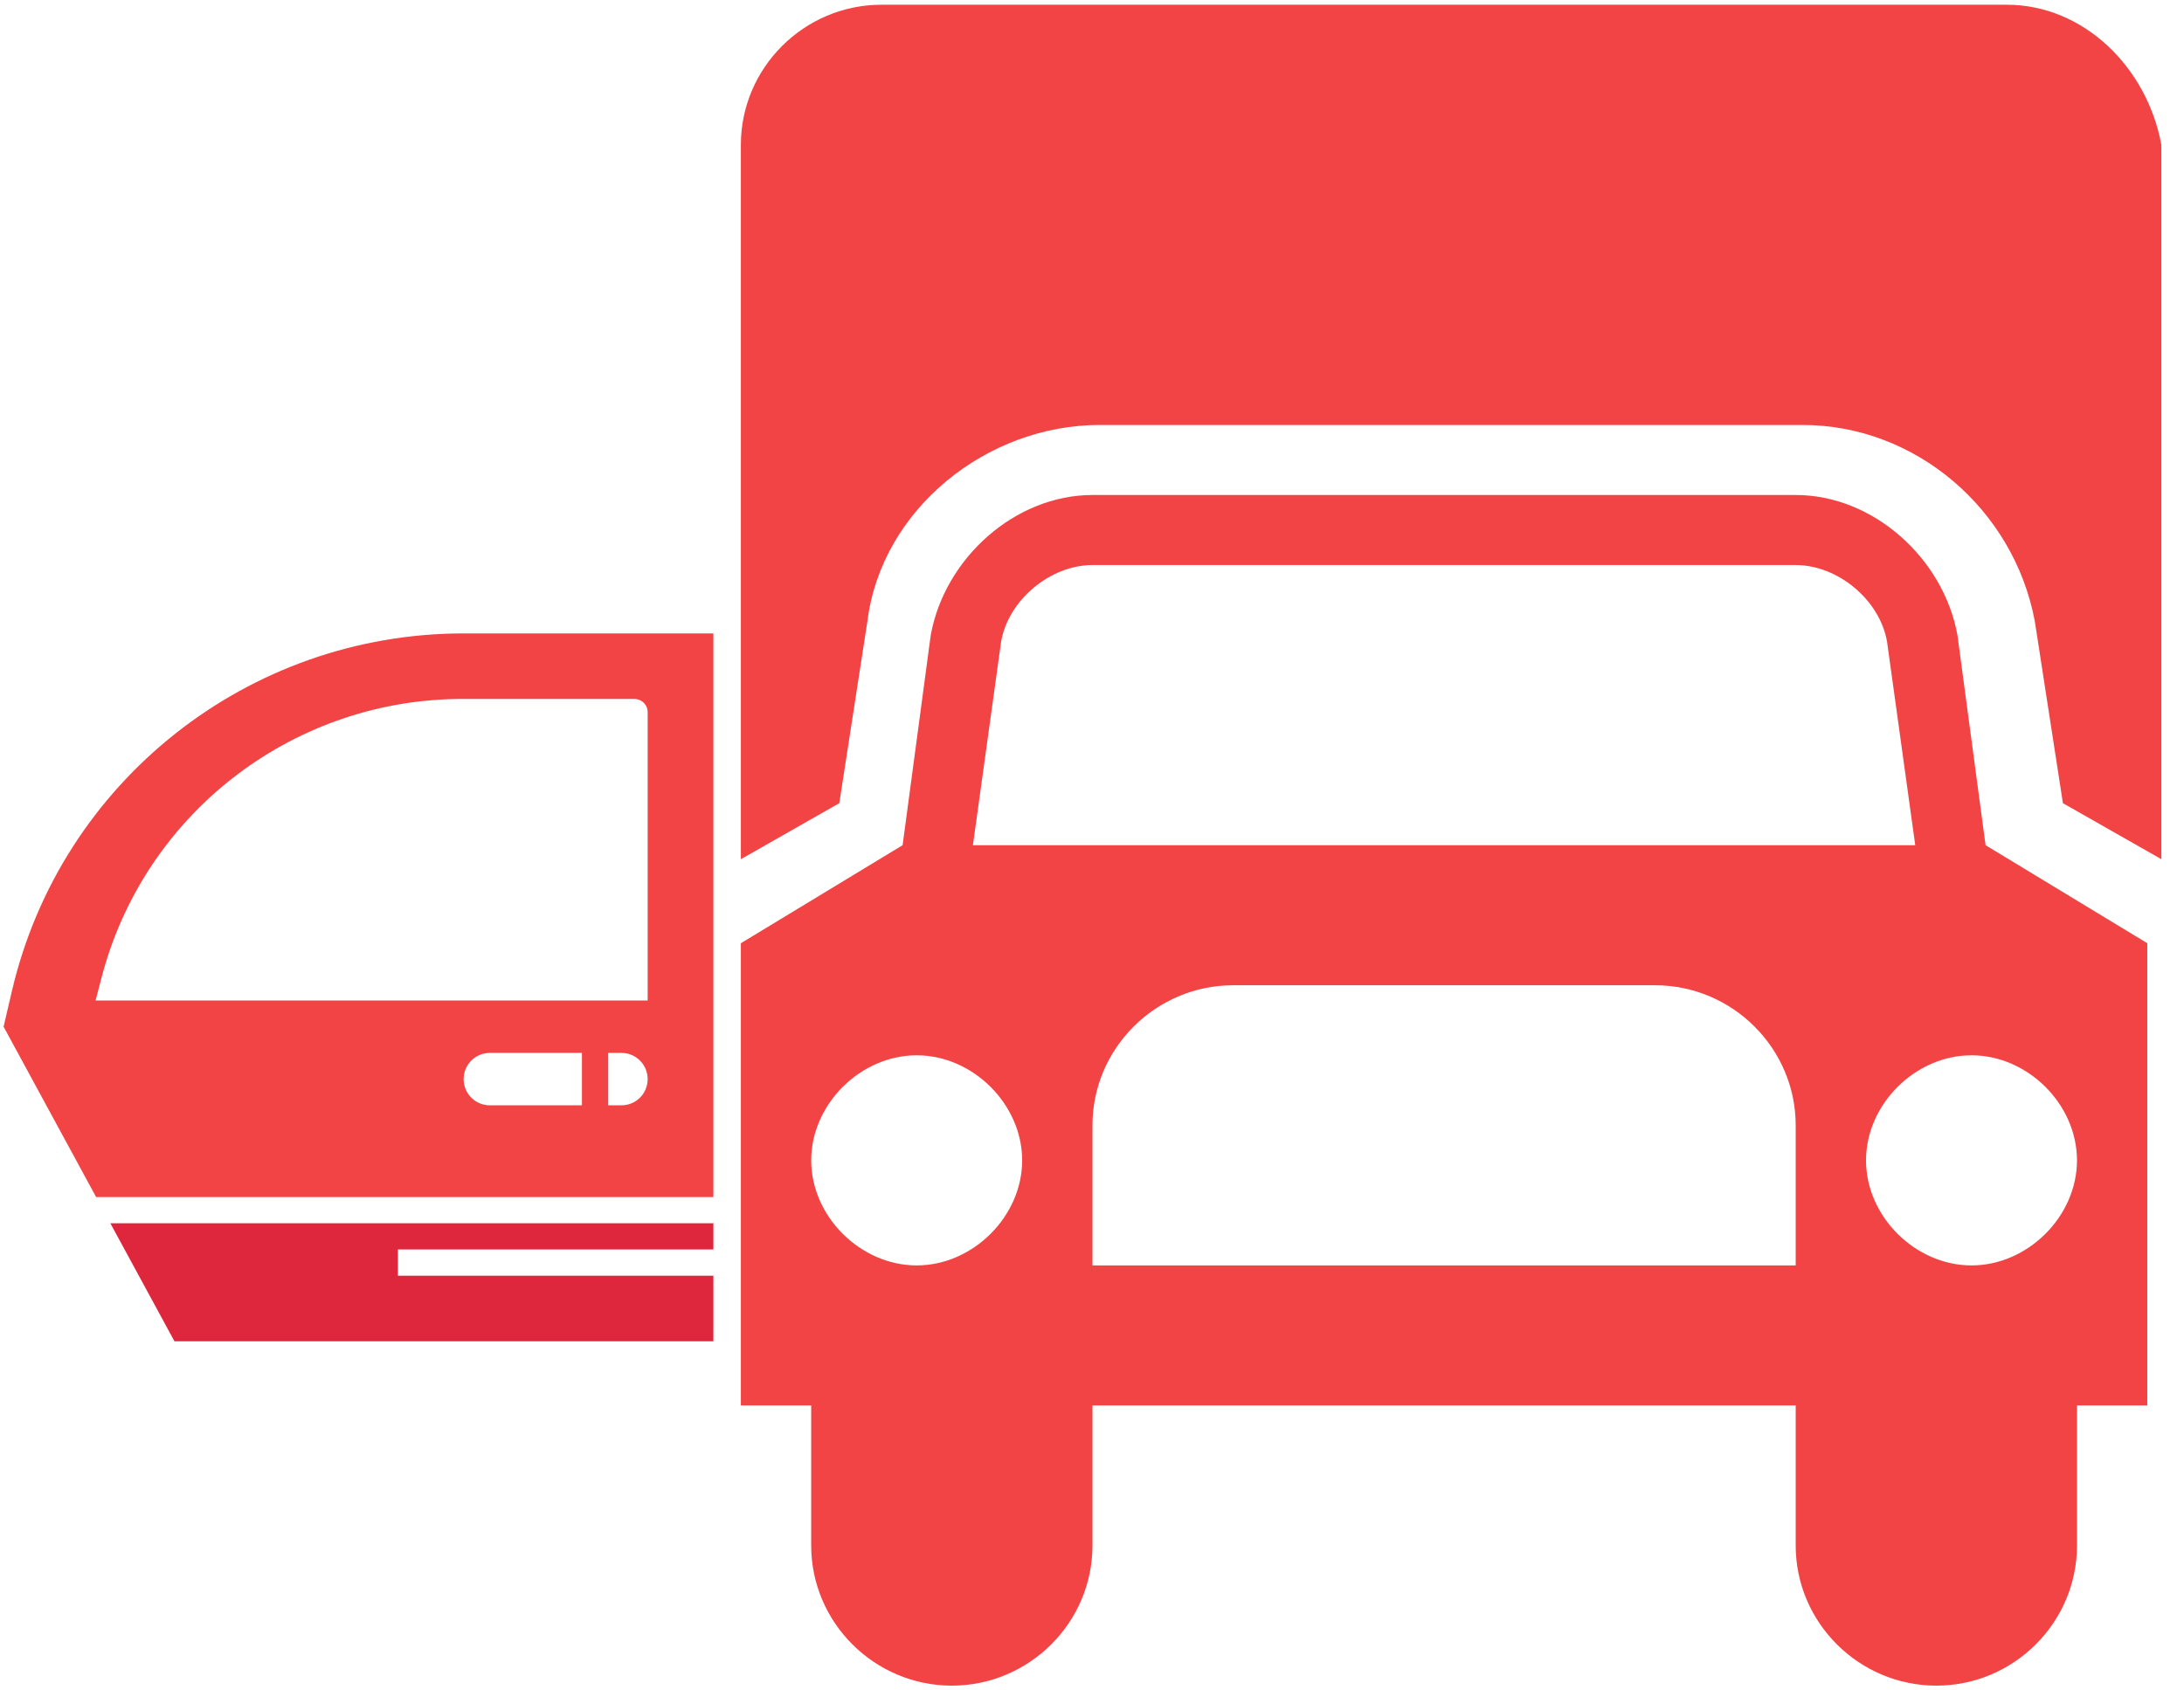 <?xml version="1.0" encoding="UTF-8"?>
<svg width="84px" height="65px" viewBox="0 0 84 65" version="1.1" xmlns="http://www.w3.org/2000/svg" xmlns:xlink="http://www.w3.org/1999/xlink">
    <!-- Generator: Sketch 41.2 (35397) - http://www.bohemiancoding.com/sketch -->
    <title>dr_door</title>
    <desc>Created with Sketch.</desc>
    <defs></defs>
    <g id="Page-1" stroke="none" stroke-width="1" fill="none" fill-rule="evenodd">
        <g id="vehicle_diagnostic" transform="translate(-498, -587)">
            <g id="dr_door" transform="translate(498, 587)">
                <g id="Group-28">
                    <g id="noun_225527_cc" transform="translate(28.276, 0)" fill="#F24444">
                        <g id="Group">
                            <g transform="translate(0.035, 0)" id="Shape">
                                <path d="M48.868,0.182 L5.593,0.182 C2.618,0.182 0.184,2.607 0.184,5.571 L0.184,33.054 L3.97,30.899 L5.052,23.893 C5.593,19.582 9.65,16.349 13.978,16.349 L41.025,16.349 C45.352,16.349 49.139,19.582 49.95,23.893 L51.032,30.899 L54.818,33.054 L54.818,5.571 C54.277,2.607 51.843,0.182 48.868,0.182 Z"></path>
                                <path d="M46.975,24.432 C46.434,21.468 43.729,19.043 40.754,19.043 L13.707,19.043 C10.732,19.043 8.027,21.468 7.487,24.432 L6.405,32.515 L0.184,36.287 L0.184,54.07 L2.889,54.07 L2.889,59.459 C2.889,62.423 5.323,64.848 8.298,64.848 C11.273,64.848 13.707,62.423 13.707,59.459 L13.707,54.07 L40.754,54.07 L40.754,59.459 C40.754,62.423 43.188,64.848 46.163,64.848 C49.139,64.848 51.573,62.423 51.573,59.459 L51.573,54.07 L54.277,54.07 L54.277,36.287 L48.057,32.515 L46.975,24.432 Z M6.946,48.682 C4.782,48.682 2.889,46.796 2.889,44.64 C2.889,42.484 4.782,40.598 6.946,40.598 C9.109,40.598 11.003,42.484 11.003,44.64 C11.003,46.796 9.109,48.682 6.946,48.682 Z M40.754,48.682 L13.707,48.682 L13.707,43.293 C13.707,40.329 16.142,37.904 19.117,37.904 L35.345,37.904 C38.32,37.904 40.754,40.329 40.754,43.293 L40.754,48.682 Z M9.109,32.515 L10.191,24.701 C10.462,23.085 12.085,21.738 13.707,21.738 L40.754,21.738 C42.377,21.738 44,23.085 44.27,24.701 L45.352,32.515 L9.109,32.515 Z M51.573,44.64 C51.573,46.796 49.68,48.682 47.516,48.682 C45.352,48.682 43.459,46.796 43.459,44.64 C43.459,42.484 45.352,40.598 47.516,40.598 C49.68,40.598 51.573,42.484 51.573,44.64 Z"></path>
                            </g>
                        </g>
                    </g>
                    <g id="noun_950537_cc" transform="translate(0, 24.229)">
                        <g id="Group">
                            <g transform="translate(0, 0.13)" id="Shape">
                                <path d="M17.832,0.009 C9.542,0.009 2.344,5.706 0.46,13.76 L0.138,15.139 L3.697,21.693 L27.438,21.693 L27.438,0.009 L17.832,0.009 Z M17.575,2.531 C17.65,2.53 17.726,2.53 17.801,2.531 L24.404,2.531 C24.683,2.531 24.91,2.757 24.91,3.035 L24.91,14.13 L3.677,14.13 L3.91,13.234 C5.538,7.009 11.127,2.631 17.575,2.531 L17.575,2.531 Z M18.843,16.147 L22.382,16.147 L22.382,18.164 L18.843,18.164 C18.283,18.164 17.832,17.715 17.832,17.156 C17.832,16.597 18.283,16.147 18.843,16.147 L18.843,16.147 Z M23.393,16.147 L23.899,16.147 C24.459,16.147 24.91,16.597 24.91,17.156 C24.91,17.715 24.459,18.164 23.899,18.164 L23.393,18.164 L23.393,16.147 Z" fill="#F24444"></path>
                                <polygon fill="#DE273D" points="4.244 22.701 6.71 27.242 27.438 27.242 27.438 24.719 15.304 24.719 15.304 23.71 27.438 23.71 27.438 22.701"></polygon>
                            </g>
                        </g>
                    </g>
                </g>
            </g>
        </g>
    </g>
</svg>